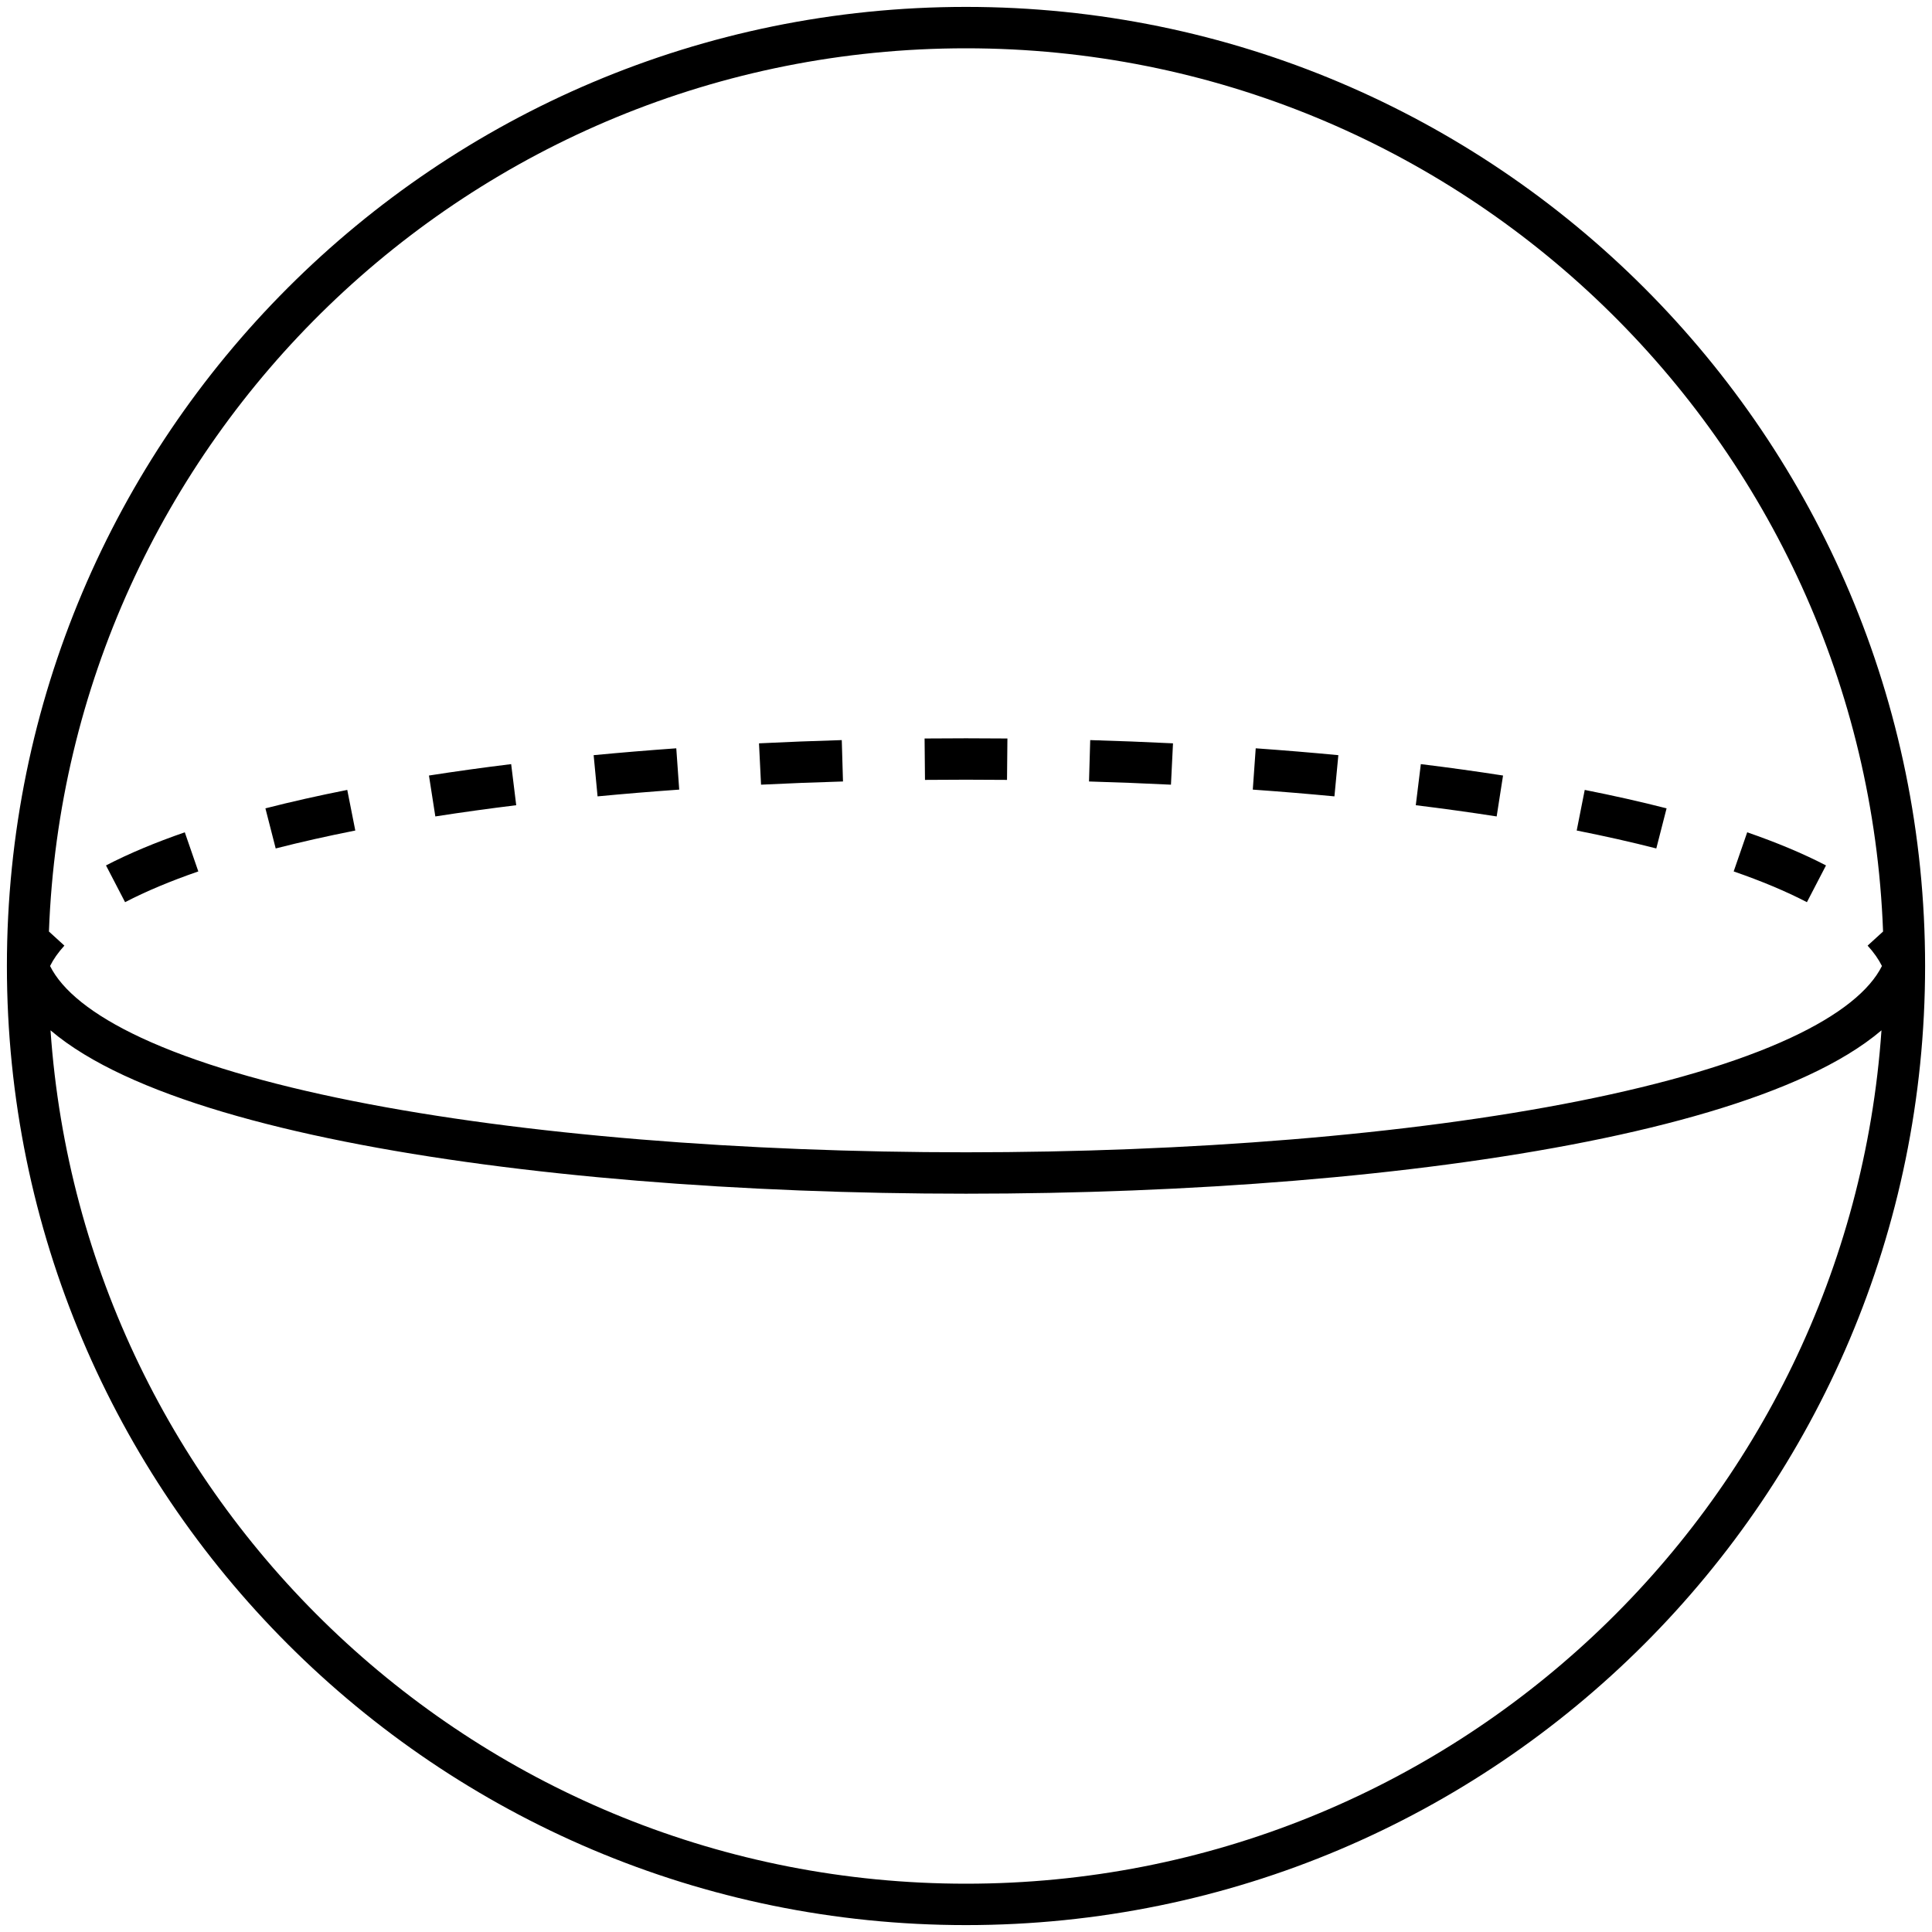 <svg width="140" height="140" viewBox="0 0 140 140" fill="none" xmlns="http://www.w3.org/2000/svg">
<g clip-path="url(#clip0_208_6)">
<path fill-rule="evenodd" clip-rule="evenodd" d="M3.546 67.502L4.666 68.523C4.21 69.023 3.868 69.516 3.628 70C4.495 71.744 6.638 73.526 10.239 75.203C14.112 77.007 19.35 78.54 25.557 79.779C37.957 82.254 53.957 83.5 70 83.5C86.043 83.5 102.043 82.254 114.443 79.779C120.65 78.54 125.888 77.007 129.762 75.203C133.362 73.526 135.505 71.744 136.372 70C136.132 69.516 135.79 69.023 135.334 68.523L136.454 67.502C135.14 31.933 105.891 3.5 70 3.5C34.109 3.5 4.86 31.933 3.546 67.502ZM70 136.5C34.84 136.5 6.054 109.214 3.661 74.662C5.105 75.889 6.922 76.968 8.972 77.922C13.151 79.868 18.65 81.46 24.97 82.721C37.622 85.246 53.832 86.5 70 86.5C86.168 86.5 102.378 85.246 115.03 82.721C121.35 81.46 126.849 79.868 131.028 77.922C133.078 76.968 134.895 75.889 136.339 74.662C133.946 109.214 105.16 136.5 70 136.5ZM0.5 70C0.5 31.616 31.616 0.5 70 0.5C108.384 0.5 139.5 31.616 139.5 70C139.5 108.384 108.384 139.5 70 139.5C31.616 139.5 0.5 108.384 0.5 70ZM132.319 62.712C130.645 61.843 128.727 61.044 126.609 60.312L125.629 63.147C127.644 63.843 129.421 64.588 130.936 65.375L132.319 62.712ZM13.391 60.312C11.273 61.044 9.355 61.843 7.681 62.712L9.064 65.375C10.579 64.588 12.356 63.843 14.371 63.147L13.391 60.312ZM120.767 58.576C118.892 58.096 116.91 57.651 114.836 57.24L114.254 60.183C116.28 60.584 118.208 61.018 120.022 61.482L120.767 58.576ZM25.164 57.24C23.09 57.651 21.108 58.096 19.233 58.576L19.978 61.482C21.792 61.018 23.72 60.584 25.746 60.183L25.164 57.24ZM108.916 56.198C106.986 55.897 104.997 55.621 102.959 55.371L102.593 58.349C104.601 58.595 106.558 58.867 108.454 59.162L108.916 56.198ZM37.041 55.371C35.003 55.621 33.014 55.897 31.084 56.198L31.546 59.162C33.442 58.867 35.399 58.595 37.407 58.349L37.041 55.371ZM96.982 54.722C95.018 54.535 93.019 54.369 90.994 54.225L90.782 57.218C92.784 57.36 94.758 57.523 96.698 57.708L96.982 54.722ZM49.006 54.225C46.981 54.369 44.982 54.535 43.018 54.722L43.302 57.708C45.242 57.523 47.216 57.36 49.218 57.218L49.006 54.225ZM85 53.865C83.015 53.767 81.014 53.689 79.001 53.63L78.914 56.629C80.907 56.687 82.888 56.764 84.852 56.861L85 53.865ZM60.998 53.63C58.986 53.689 56.985 53.767 55 53.865L55.148 56.861C57.112 56.764 59.093 56.687 61.086 56.629L60.998 53.63ZM72.972 56.514L73.001 53.514C71.001 53.495 68.999 53.495 66.999 53.514L67.028 56.514C69.008 56.495 70.992 56.495 72.972 56.514Z" fill="black"/>
</g>
<defs>
<clipPath id="clip0_208_6">
<rect width="140" height="140" fill="white"/>
</clipPath>
</defs>
</svg>
